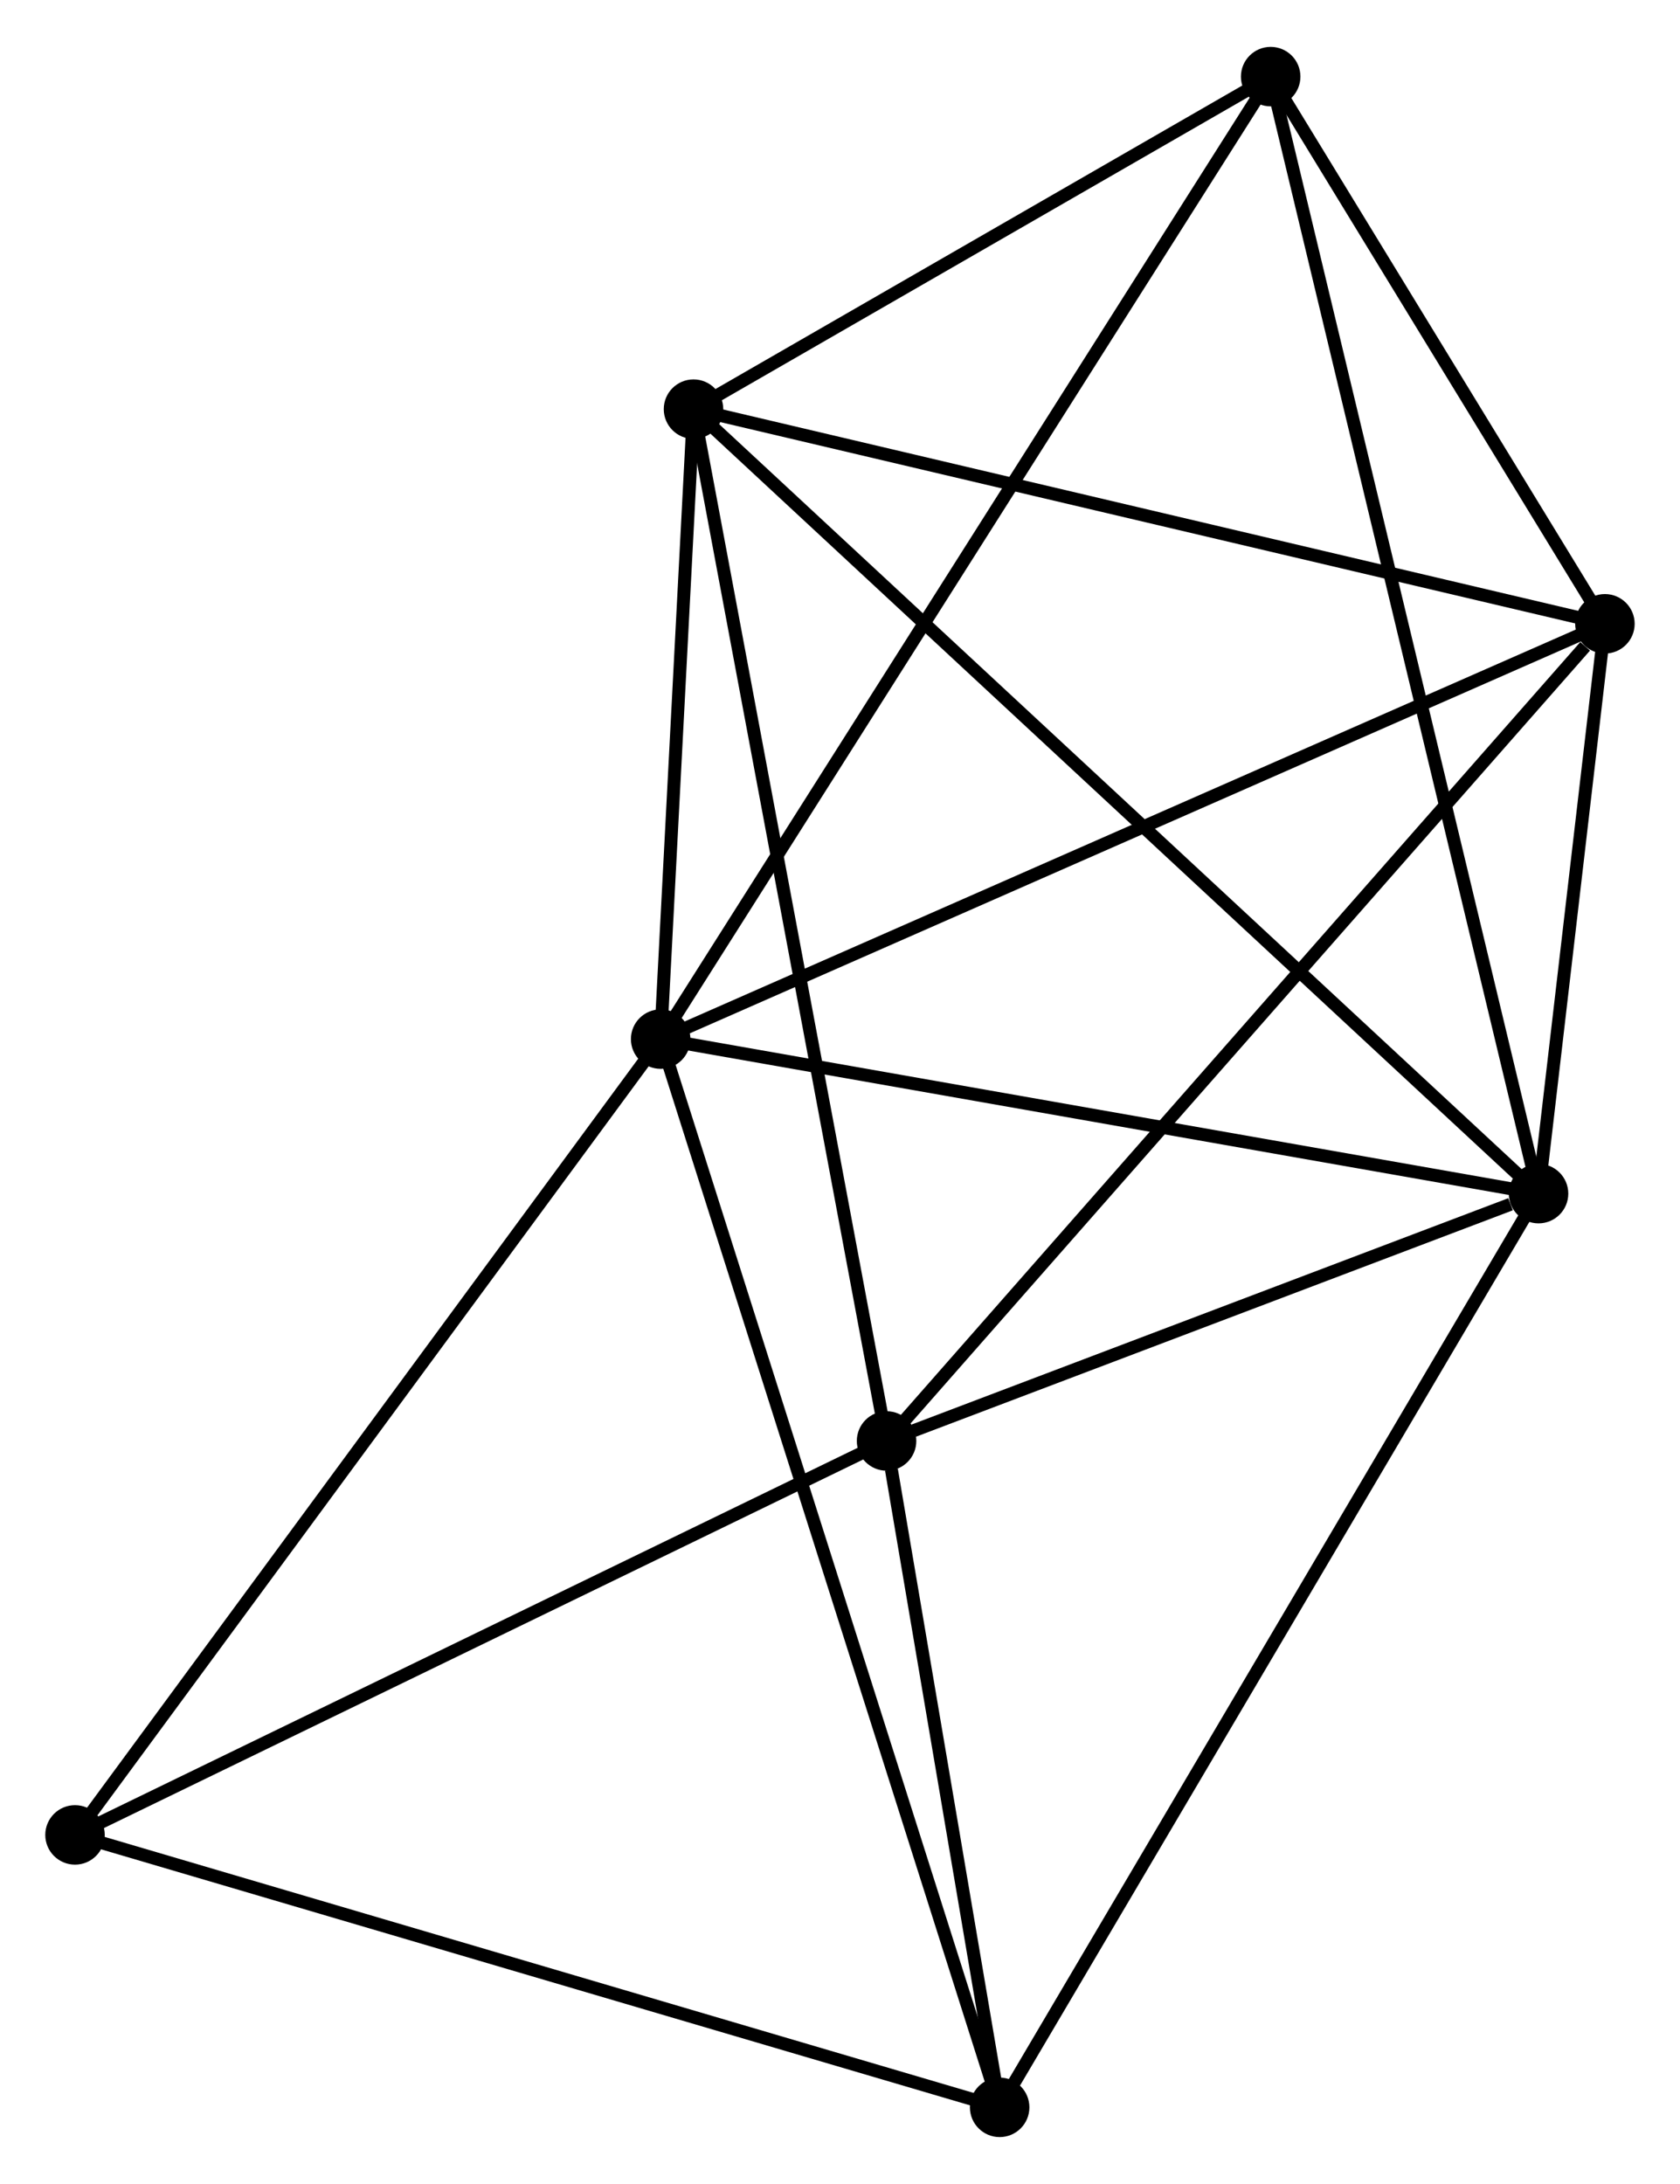<?xml version="1.0" encoding="UTF-8" standalone="no"?>
<!DOCTYPE svg PUBLIC "-//W3C//DTD SVG 1.1//EN"
 "http://www.w3.org/Graphics/SVG/1.1/DTD/svg11.dtd">
<!-- Generated by graphviz version 2.36.0 (20140111.2315)
 -->
<!-- Title: %3 Pages: 1 -->
<svg width="130pt" height="169pt"
 viewBox="0.00 0.00 129.89 168.61" xmlns="http://www.w3.org/2000/svg" xmlns:xlink="http://www.w3.org/1999/xlink">
<g id="graph0" class="graph" transform="scale(1 1) rotate(0) translate(4 164.607)">
<title>%3</title>
<!-- 0 -->
<g id="node1" class="node"><title>0</title>
<ellipse fill="black" stroke="black" cx="47.079" cy="-84.392" rx="1.8" ry="1.8"/>
</g>
<!-- 1 -->
<g id="node2" class="node"><title>1</title>
<ellipse fill="black" stroke="black" cx="114.953" cy="-72.445" rx="1.8" ry="1.8"/>
</g>
<!-- 0&#45;&#45;1 -->
<g id="edge1" class="edge"><title>0&#45;&#45;1</title>
<path fill="none" stroke="black" d="M49.037,-84.048C58.948,-82.303 103.49,-74.462 113.115,-72.768"/>
</g>
<!-- 3 -->
<g id="node3" class="node"><title>3</title>
<ellipse fill="black" stroke="black" cx="120.085" cy="-116.501" rx="1.8" ry="1.8"/>
</g>
<!-- 0&#45;&#45;3 -->
<g id="edge2" class="edge"><title>0&#45;&#45;3</title>
<path fill="none" stroke="black" d="M48.883,-85.186C58.984,-89.628 108.409,-111.365 118.344,-115.735"/>
</g>
<!-- 4 -->
<g id="node4" class="node"><title>4</title>
<ellipse fill="black" stroke="black" cx="49.619" cy="-133.097" rx="1.8" ry="1.8"/>
</g>
<!-- 0&#45;&#45;4 -->
<g id="edge3" class="edge"><title>0&#45;&#45;4</title>
<path fill="none" stroke="black" d="M47.188,-86.485C47.606,-94.497 49.1,-123.163 49.513,-131.066"/>
</g>
<!-- 5 -->
<g id="node5" class="node"><title>5</title>
<ellipse fill="black" stroke="black" cx="94.243" cy="-158.807" rx="1.8" ry="1.8"/>
</g>
<!-- 0&#45;&#45;5 -->
<g id="edge4" class="edge"><title>0&#45;&#45;5</title>
<path fill="none" stroke="black" d="M48.064,-85.947C54.202,-95.631 87.142,-147.602 93.264,-157.261"/>
</g>
<!-- 6 -->
<g id="node6" class="node"><title>6</title>
<ellipse fill="black" stroke="black" cx="73.289" cy="-1.8" rx="1.8" ry="1.8"/>
</g>
<!-- 0&#45;&#45;6 -->
<g id="edge5" class="edge"><title>0&#45;&#45;6</title>
<path fill="none" stroke="black" d="M47.626,-82.667C51.008,-72.011 69.028,-15.227 72.653,-3.803"/>
</g>
<!-- 7 -->
<g id="node7" class="node"><title>7</title>
<ellipse fill="black" stroke="black" cx="1.8" cy="-22.864" rx="1.8" ry="1.8"/>
</g>
<!-- 0&#45;&#45;7 -->
<g id="edge6" class="edge"><title>0&#45;&#45;7</title>
<path fill="none" stroke="black" d="M45.959,-82.871C39.749,-74.433 9.573,-33.426 3.046,-24.557"/>
</g>
<!-- 1&#45;&#45;3 -->
<g id="edge8" class="edge"><title>1&#45;&#45;3</title>
<path fill="none" stroke="black" d="M115.173,-74.338C116.018,-81.585 119.038,-107.515 119.871,-114.664"/>
</g>
<!-- 1&#45;&#45;4 -->
<g id="edge9" class="edge"><title>1&#45;&#45;4</title>
<path fill="none" stroke="black" d="M113.338,-73.944C104.22,-82.408 59.296,-124.113 50.953,-131.858"/>
</g>
<!-- 1&#45;&#45;5 -->
<g id="edge10" class="edge"><title>1&#45;&#45;5</title>
<path fill="none" stroke="black" d="M114.52,-74.249C111.825,-85.488 97.362,-145.803 94.674,-157.013"/>
</g>
<!-- 1&#45;&#45;6 -->
<g id="edge11" class="edge"><title>1&#45;&#45;6</title>
<path fill="none" stroke="black" d="M113.923,-70.698C108.159,-60.925 79.953,-13.099 74.283,-3.485"/>
</g>
<!-- 2 -->
<g id="node8" class="node"><title>2</title>
<ellipse fill="black" stroke="black" cx="64.545" cy="-53.322" rx="1.8" ry="1.8"/>
</g>
<!-- 1&#45;&#45;2 -->
<g id="edge7" class="edge"><title>1&#45;&#45;2</title>
<path fill="none" stroke="black" d="M112.787,-71.623C104.495,-68.478 74.827,-57.223 66.646,-54.119"/>
</g>
<!-- 3&#45;&#45;4 -->
<g id="edge16" class="edge"><title>3&#45;&#45;4</title>
<path fill="none" stroke="black" d="M118.052,-116.98C107.762,-119.403 61.519,-130.294 51.526,-132.648"/>
</g>
<!-- 3&#45;&#45;5 -->
<g id="edge17" class="edge"><title>3&#45;&#45;5</title>
<path fill="none" stroke="black" d="M118.975,-118.319C114.724,-125.278 99.515,-150.177 95.321,-157.043"/>
</g>
<!-- 4&#45;&#45;5 -->
<g id="edge18" class="edge"><title>4&#45;&#45;5</title>
<path fill="none" stroke="black" d="M51.536,-134.202C58.876,-138.431 85.141,-153.563 92.383,-157.735"/>
</g>
<!-- 6&#45;&#45;7 -->
<g id="edge19" class="edge"><title>6&#45;&#45;7</title>
<path fill="none" stroke="black" d="M71.522,-2.321C61.717,-5.21 14.073,-19.247 3.768,-22.284"/>
</g>
<!-- 2&#45;&#45;3 -->
<g id="edge12" class="edge"><title>2&#45;&#45;3</title>
<path fill="none" stroke="black" d="M65.918,-54.884C73.535,-63.549 110.55,-105.655 118.557,-114.762"/>
</g>
<!-- 2&#45;&#45;4 -->
<g id="edge13" class="edge"><title>2&#45;&#45;4</title>
<path fill="none" stroke="black" d="M64.176,-55.294C62.111,-66.331 52.006,-120.338 49.975,-131.194"/>
</g>
<!-- 2&#45;&#45;6 -->
<g id="edge14" class="edge"><title>2&#45;&#45;6</title>
<path fill="none" stroke="black" d="M64.92,-51.108C66.359,-42.633 71.505,-12.309 72.924,-3.948"/>
</g>
<!-- 2&#45;&#45;7 -->
<g id="edge15" class="edge"><title>2&#45;&#45;7</title>
<path fill="none" stroke="black" d="M62.734,-52.443C53.572,-47.996 12.396,-28.007 3.499,-23.688"/>
</g>
</g>
</svg>

